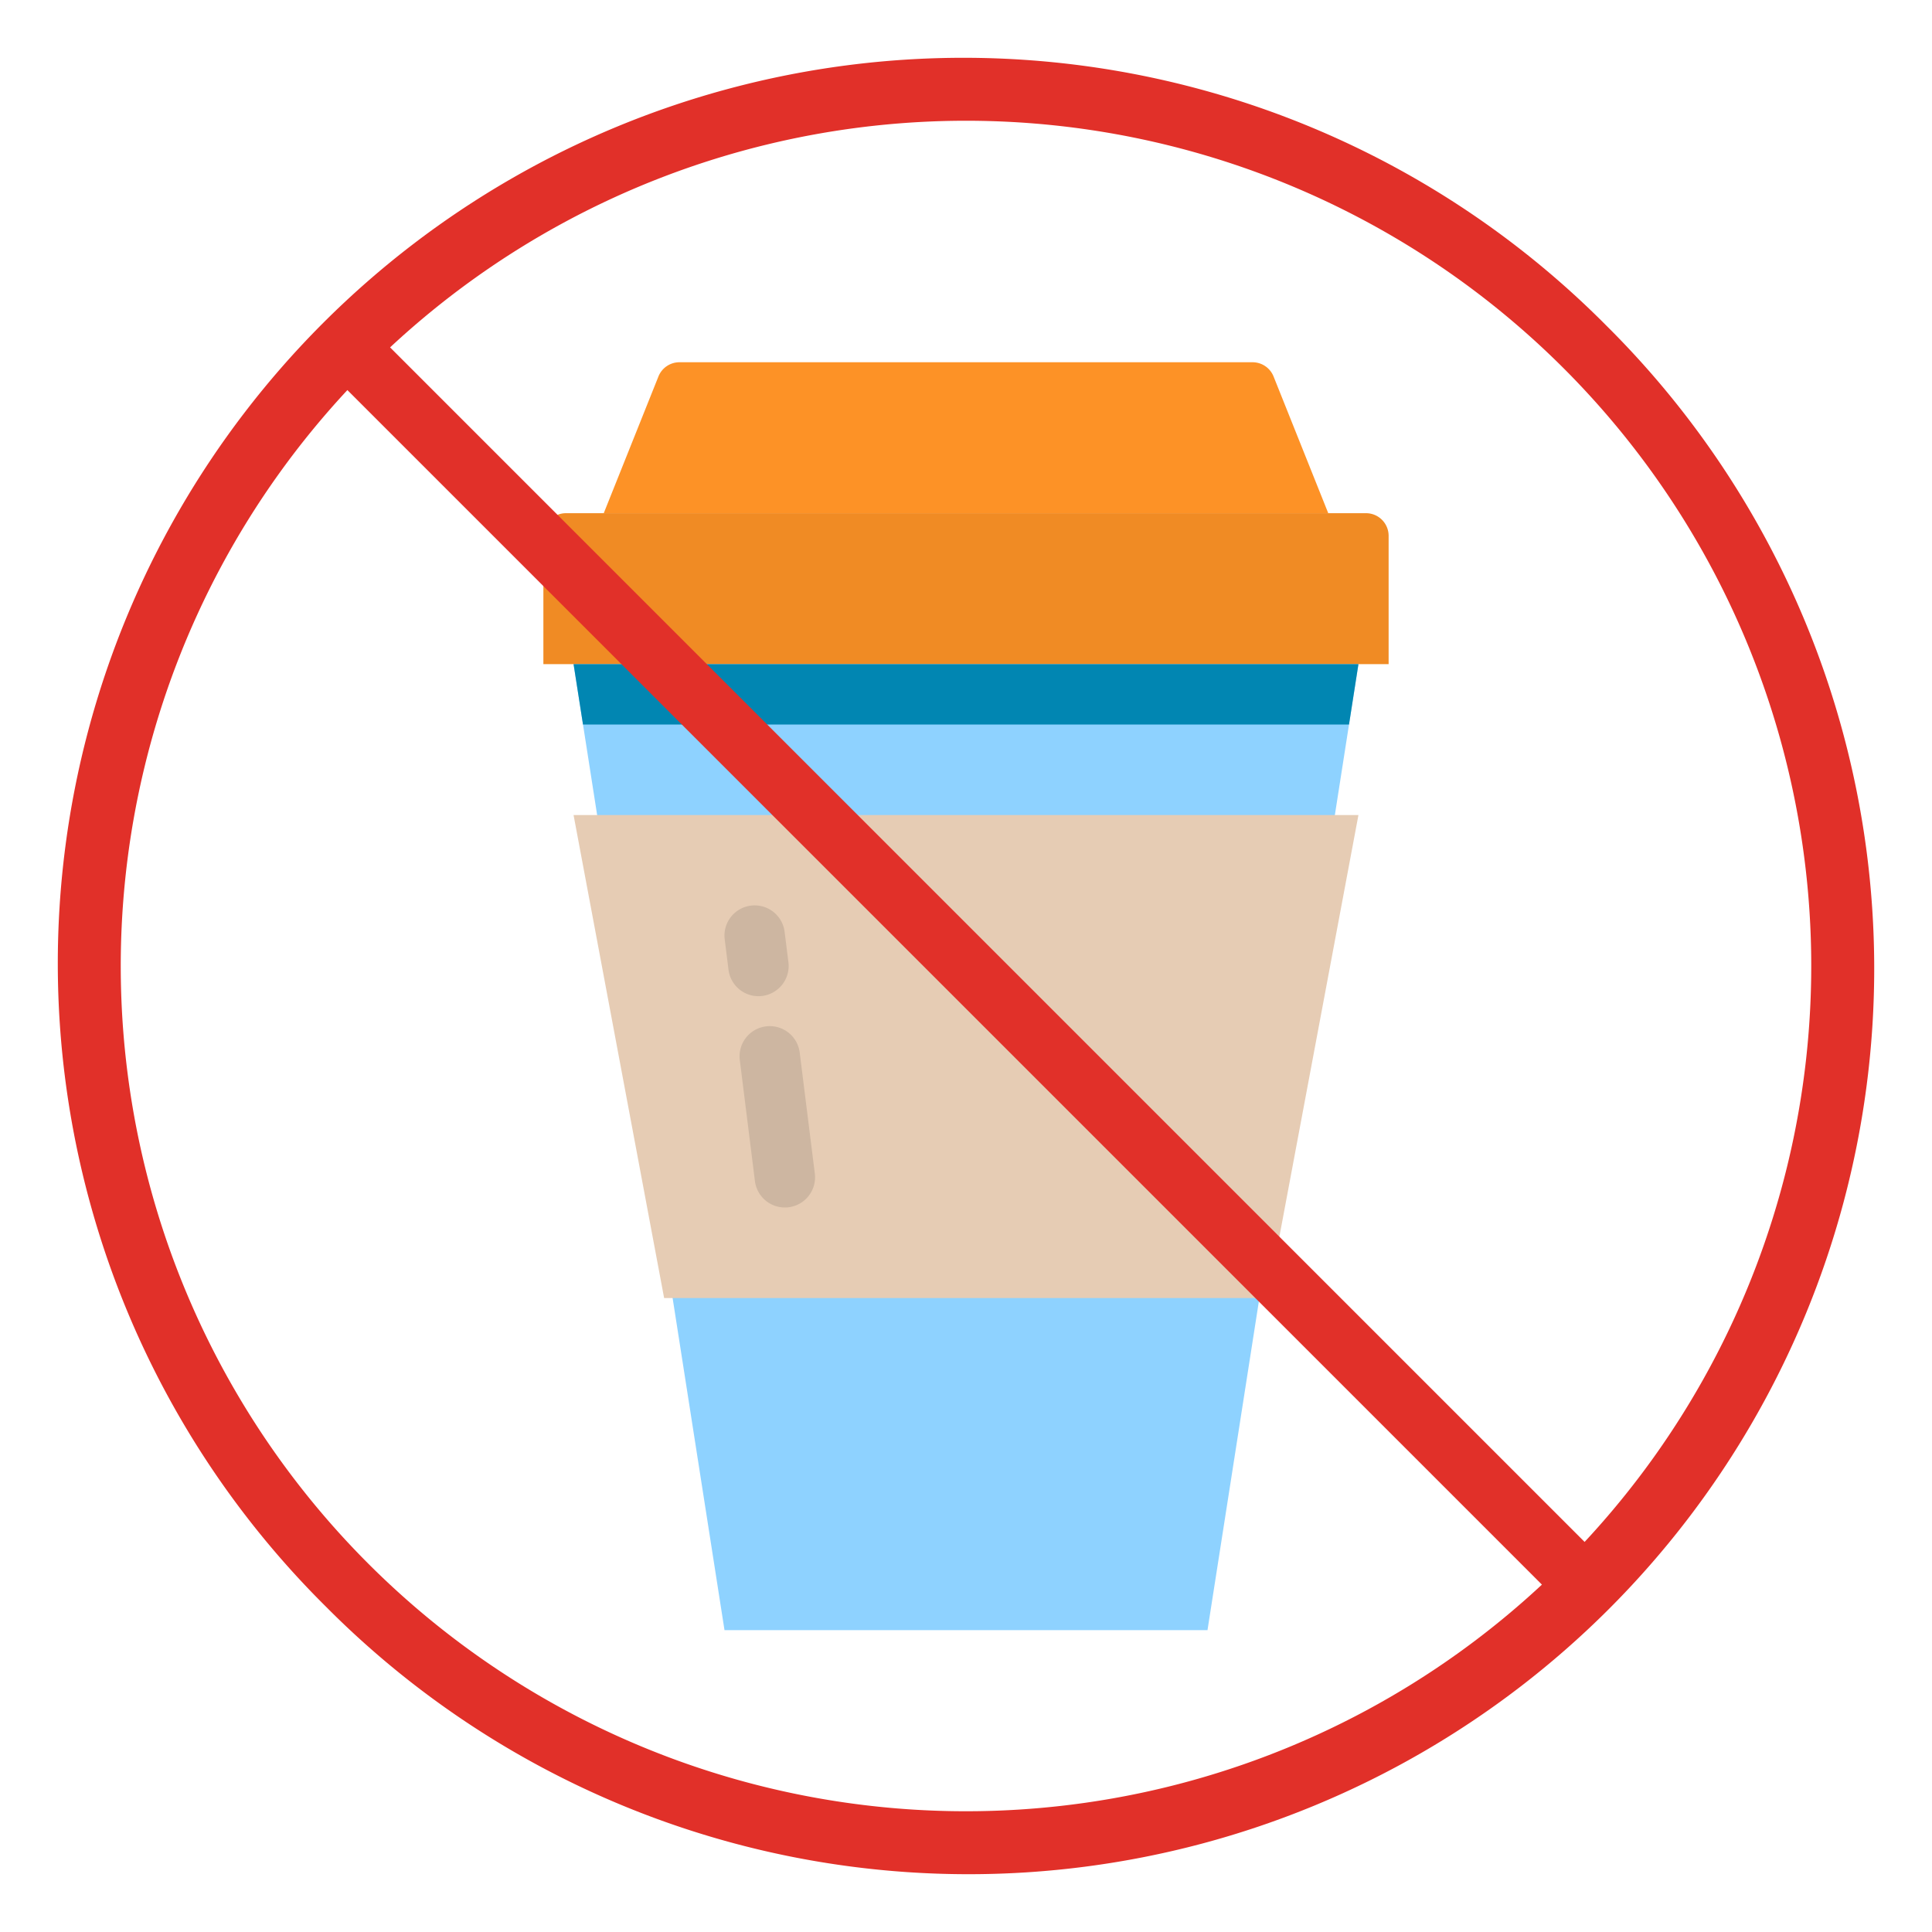 <svg height="512" viewBox="0 0 512 512" width="512" xmlns="http://www.w3.org/2000/svg"><g id="flat"><path d="m360 176-40 256h-128l-40-256z" fill="#8ed2ff"/><path d="m150 136h212a6 6 0 0 1 6 6v34a0 0 0 0 1 0 0h-224a0 0 0 0 1 0 0v-34a6 6 0 0 1 6-6z" fill="#f08b24"/><path d="m352 136h-192l14.491-36.228a6 6 0 0 1 5.571-3.772h151.876a6 6 0 0 1 5.571 3.772z" fill="#fd9226"/><path d="m336 344h-160l-24-128h208z" fill="#e6ccb4"/><path d="m207.99 320a8 8 0 0 1 -7.928-7.009l-4-32a8 8 0 1 1 15.876-1.984l4 32a8 8 0 0 1 -6.946 8.93 8.108 8.108 0 0 1 -1.002.063z" fill="#cdb6a1"/><path d="m200.99 264a8 8 0 0 1 -7.928-7.009l-1-8a8 8 0 1 1 15.876-1.984l1 8a8 8 0 0 1 -6.946 8.93 8.108 8.108 0 0 1 -1.002.063z" fill="#cdb6a1"/><path d="m360 176-2.5 16h-203l-2.5-16z" fill="#0186b2"/><path d="m425.705 86.294a240 240 0 1 0 -339.405 339.412 240 240 0 1 0 339.405-339.412zm-11.313 11.314a223.976 223.976 0 0 1 5.546 311.017l-316.563-316.564a223.977 223.977 0 0 1 311.017 5.547zm-316.784 316.784a223.976 223.976 0 0 1 -5.546-311.017l316.563 316.564a223.977 223.977 0 0 1 -311.017-5.547z" fill="#e13029"/></g></svg>